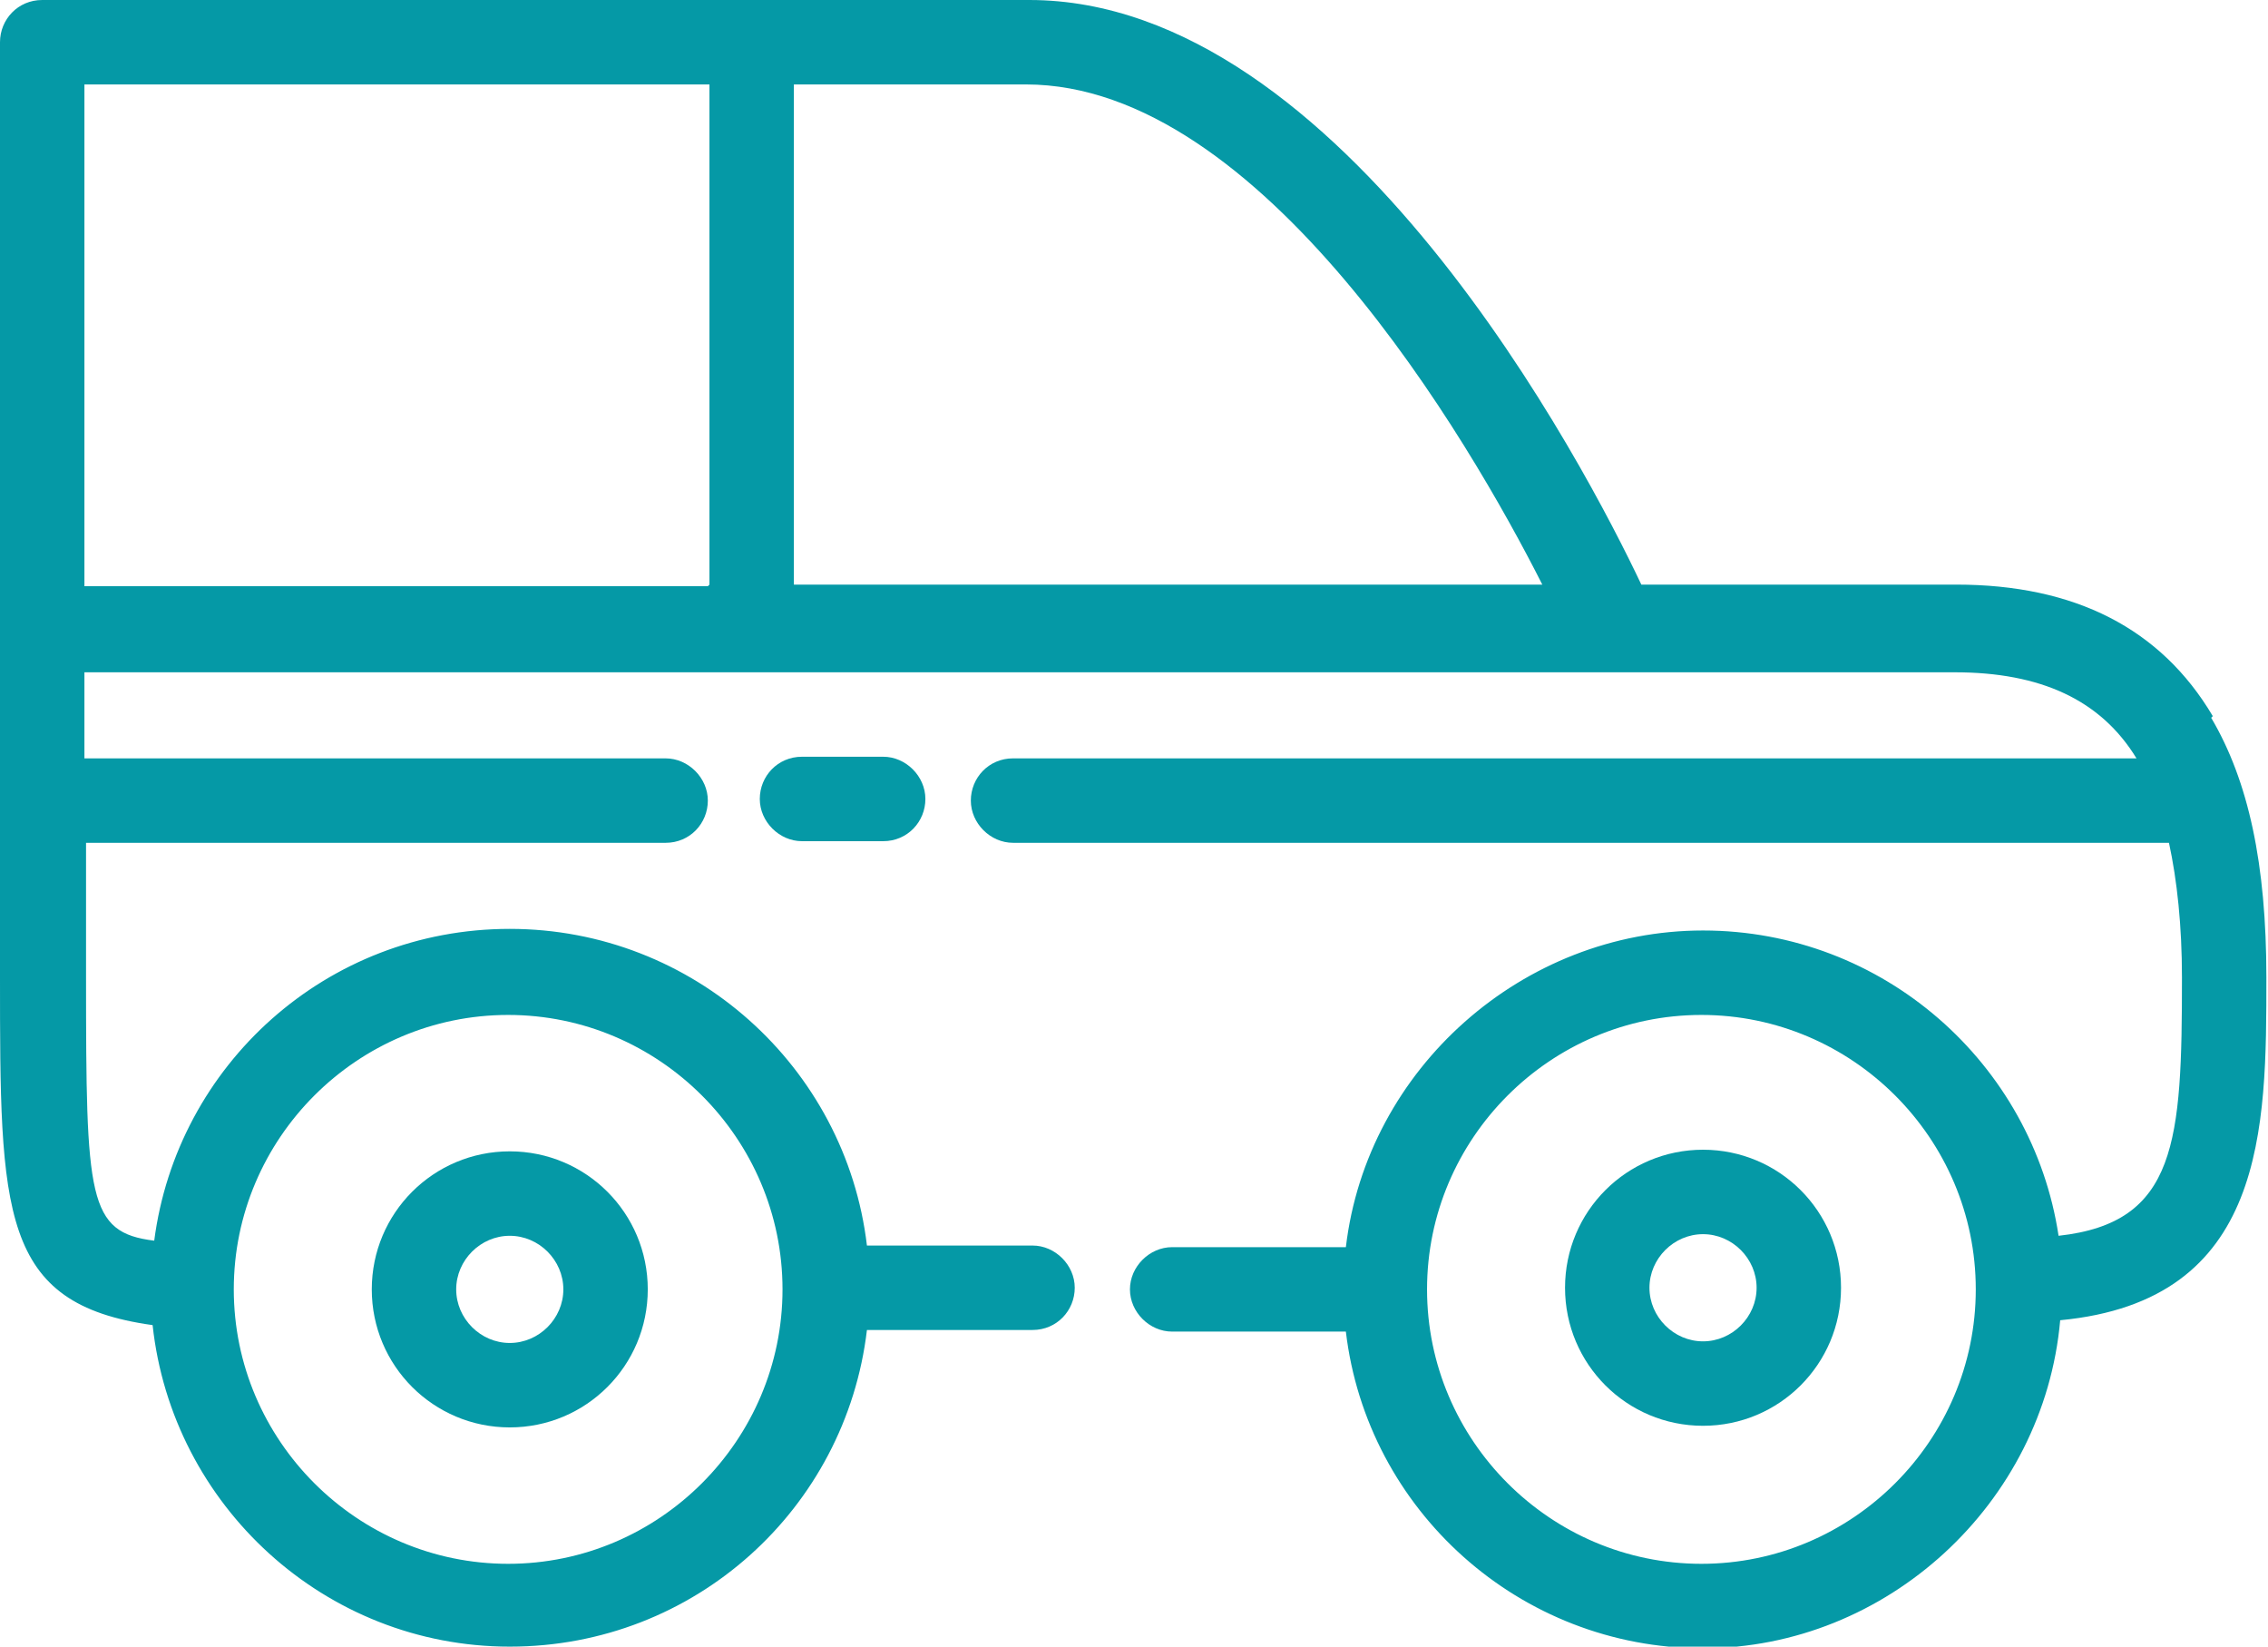 <?xml version="1.0" encoding="UTF-8"?>
<svg id="Warstwa_1" data-name="Warstwa 1" xmlns="http://www.w3.org/2000/svg" viewBox="0 0 13.97 10.14">
  <defs>
    <style>
      .cls-1 {
        fill: #0599a6;
        stroke-width: 0px;
      }
    </style>
  </defs>
  <path class="cls-1" d="m3.14,8.79c.47,0,.85-.38.85-.85s-.38-.85-.85-.85-.85.38-.85.85.38.85.85.85m0-1.18c.18,0,.33.15.33.33s-.15.33-.33.33-.33-.15-.33-.33.15-.33.33-.33Z"/>
  <path class="cls-1" d="m10.49,7.08c-.47,0-.85.38-.85.85s.38.85.85.85.85-.38.85-.85-.38-.85-.85-.85m0,1.18c-.18,0-.33-.15-.33-.33s.15-.33.33-.33.33.15.33.33-.15.33-.33.33Z"/>
  <path class="cls-1" d="m13.63,4.41c-.32-.54-.85-.81-1.58-.81h-1.94c-.34-.72-1.84-3.6-3.77-3.6H.26c-.15,0-.26.12-.26.26v5.75c0,1.46,0,2.02.94,2.15.12,1.11,1.06,1.98,2.2,1.98s2.07-.85,2.2-1.95h1.02c.15,0,.26-.12.26-.26s-.12-.26-.26-.26h-1.02c-.13-1.1-1.07-1.95-2.2-1.95s-2.05.84-2.19,1.92c-.41-.05-.42-.26-.42-1.62v-.83h3.57c.15,0,.26-.12.26-.26s-.12-.26-.26-.26H.52v-.53h11.52c.53,0,.9.17,1.12.53h-6.92c-.15,0-.26.12-.26.26s.12.26.26.26h7.12c.05.23.08.51.08.83,0,1.01-.03,1.51-.76,1.59-.16-1.06-1.08-1.88-2.19-1.88s-2.07.85-2.2,1.95h-1.07c-.14,0-.26.12-.26.26s.12.26.26.26h1.07c.13,1.1,1.07,1.95,2.2,1.95s2.1-.89,2.2-2.02c1.27-.12,1.27-1.18,1.27-2.11,0-.7-.11-1.21-.34-1.6m-10.49,1.83c.93,0,1.69.76,1.69,1.69s-.76,1.69-1.69,1.69-1.69-.76-1.69-1.69.76-1.69,1.69-1.69Zm1.23-2.64H.52V.52h3.85v3.08Zm.53,0V.52h1.43c1.45,0,2.73,2.19,3.18,3.08h-4.62Zm5.59,6.02c-.93,0-1.69-.76-1.69-1.69s.76-1.69,1.69-1.69,1.69.76,1.69,1.69-.76,1.69-1.69,1.69Z"/>
  <path class="cls-1" d="m4.94,4.66c-.15,0-.26.12-.26.26s.12.26.26.26h.5c.15,0,.26-.12.26-.26s-.12-.26-.26-.26h-.5Z"/>
</svg>